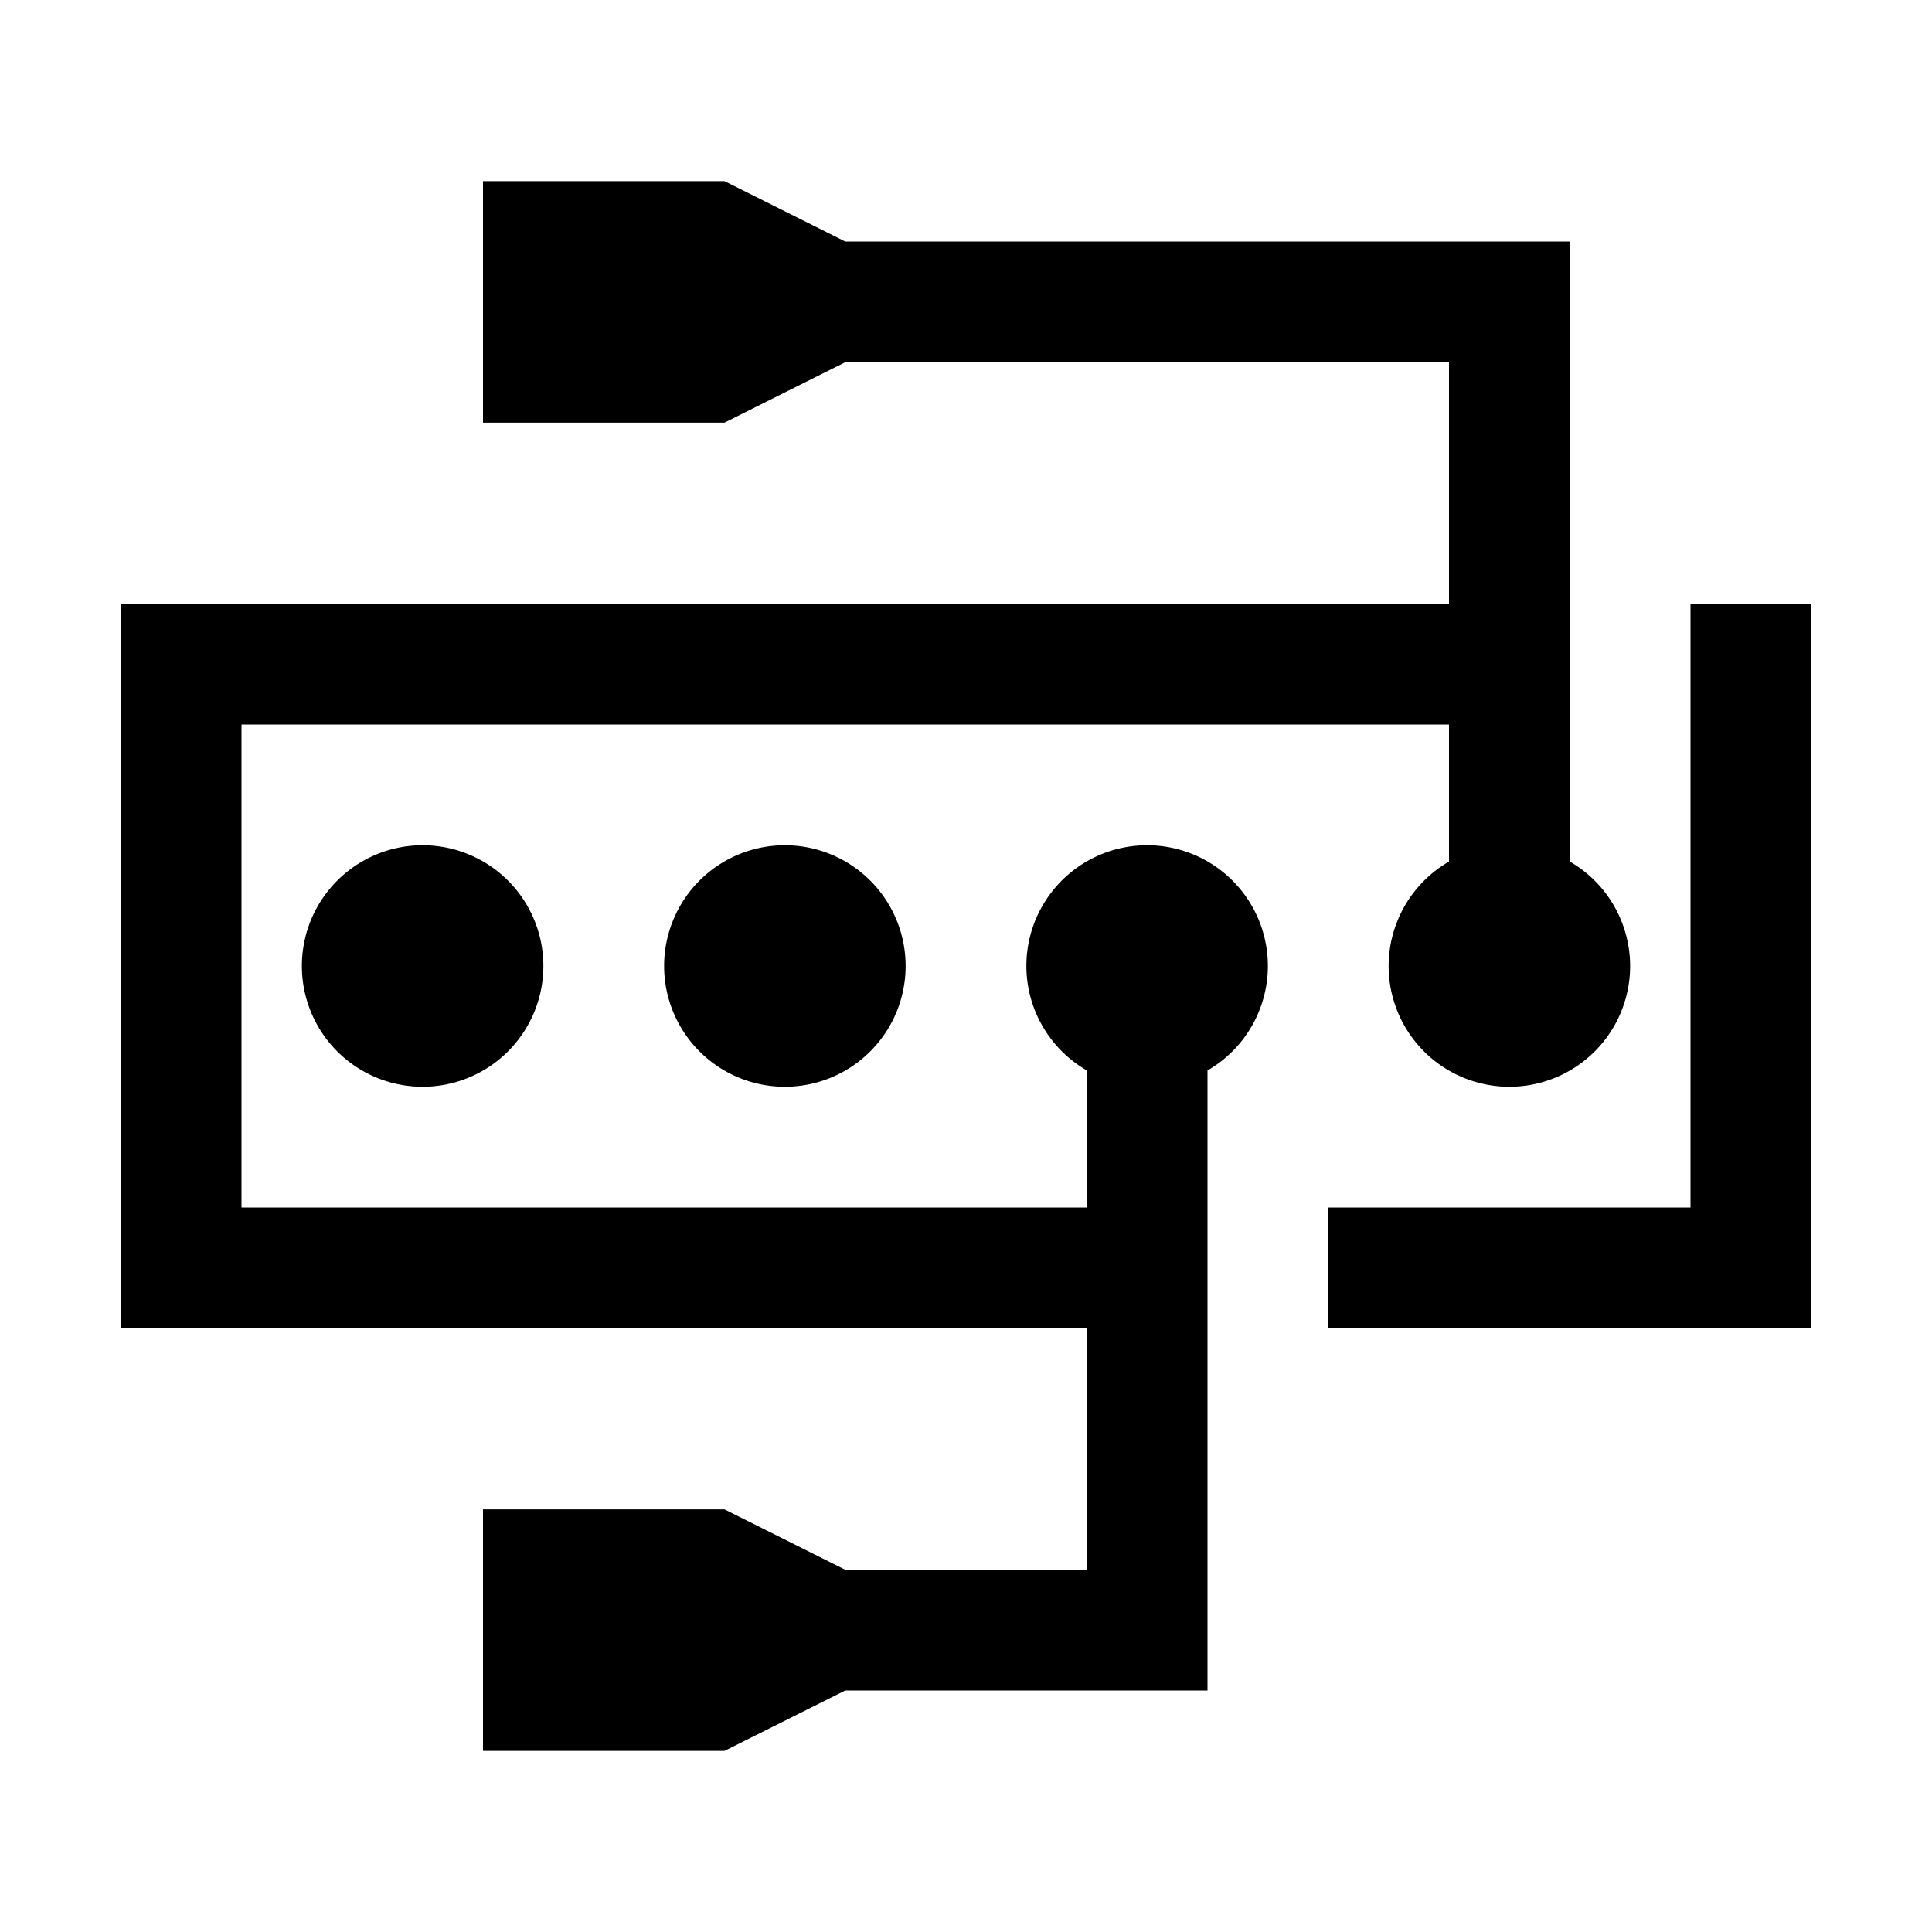 <?xml version="1.0" encoding="utf-8"?>
<svg xmlns="http://www.w3.org/2000/svg" viewBox="0 0 32 32" fill="#000000"><path style="line-height:normal;text-indent:0;text-align:start;text-decoration-line:none;text-decoration-style:solid;text-decoration-color:#000;text-transform:none;block-progression:tb;isolation:auto;mix-blend-mode:normal" d="M 8 3 L 8 7 L 12 7 L 14 6 L 24 6 L 24 10 L 2 10 L 2 22 L 18 22 L 18 26 L 14 26 L 12 25 L 8 25 L 8 29 L 12 29 L 14 28 L 20 28 L 20 21 L 20 17.73 A 2 2 0 0 0 21 16 A 2 2 0 0 0 19 14 A 2 2 0 0 0 17 16 A 2 2 0 0 0 18 17.729 L 18 20 L 4 20 L 4 12 L 24 12 L 24 14.271 A 2 2 0 0 0 23 16 A 2 2 0 0 0 25 18 A 2 2 0 0 0 27 16 A 2 2 0 0 0 26 14.27 L 26 4 L 14 4 L 12 3 L 8 3 z M 28 10 L 28 20 L 22 20 L 22 22 L 30 22 L 30 10 L 28 10 z M 7 14 A 2 2 0 0 0 5 16 A 2 2 0 0 0 7 18 A 2 2 0 0 0 9 16 A 2 2 0 0 0 7 14 z M 13 14 A 2 2 0 0 0 11 16 A 2 2 0 0 0 13 18 A 2 2 0 0 0 15 16 A 2 2 0 0 0 13 14 z" fill="#000000"/></svg>
